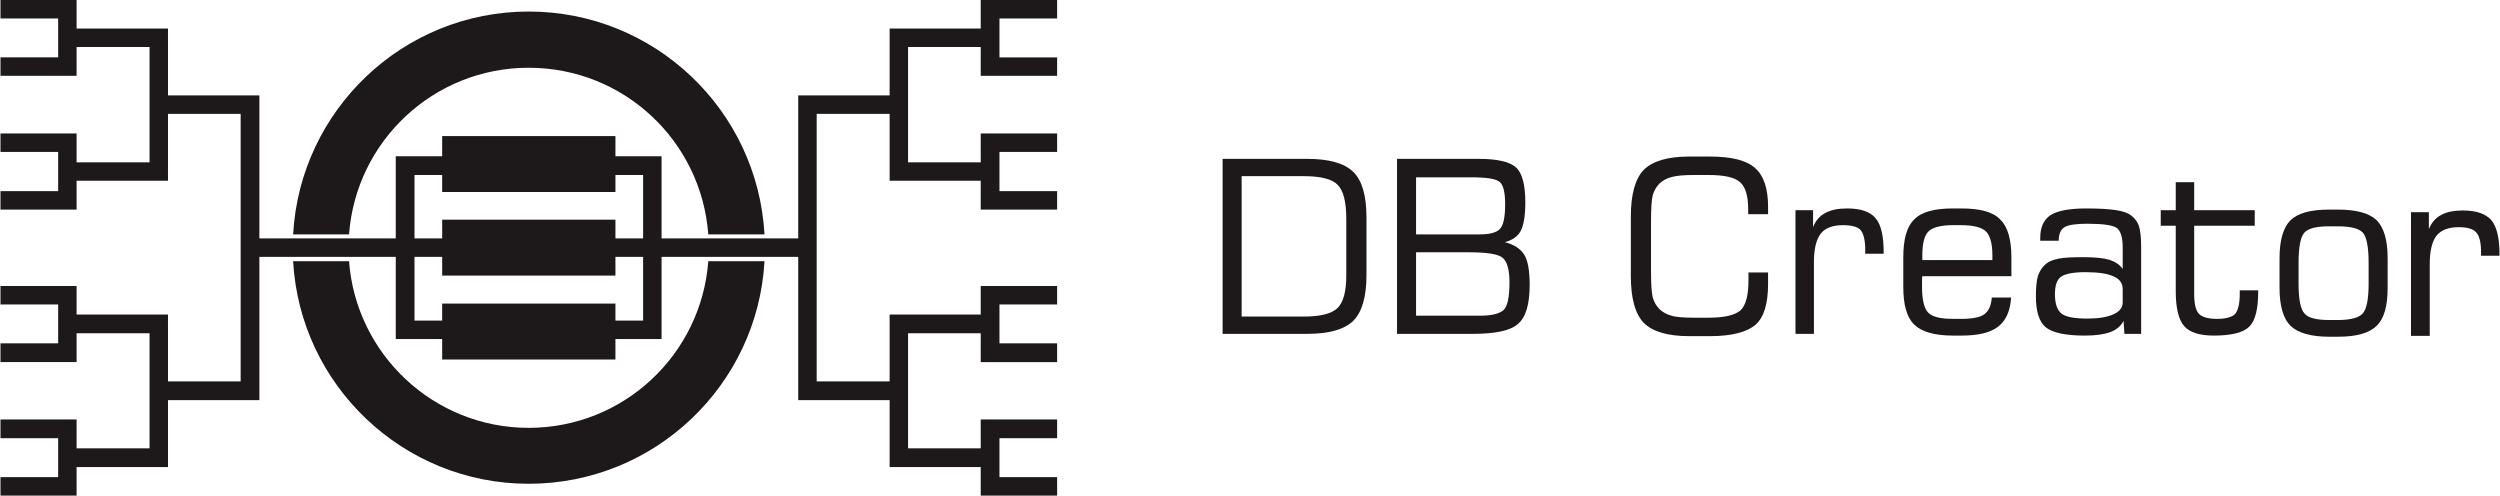 <?xml version="1.0" encoding="UTF-8"?>
<!DOCTYPE svg PUBLIC "-//W3C//DTD SVG 1.1//EN" "http://www.w3.org/Graphics/SVG/1.1/DTD/svg11.dtd">
<!-- Creator: CorelDRAW X7 -->
<svg xmlns="http://www.w3.org/2000/svg" xml:space="preserve" width="86.699mm" height="17.187mm" version="1.1" style="shape-rendering:geometricPrecision; text-rendering:geometricPrecision; image-rendering:optimizeQuality; fill-rule:evenodd; clip-rule:evenodd"
viewBox="0 0 8670 1719"
 xmlns:xlink="http://www.w3.org/1999/xlink">
 <defs>
  <style type="text/css">
   <![CDATA[
    .fil0 {fill:#1D1819}
    .fil1 {fill:#1D1819;fill-rule:nonzero}
   ]]>
  </style>
 </defs>
 <g id="Layer_x0020_1">
  <g id="_800411856">
   <path class="fil0" d="M1833 40c437,0 794,342 818,773l-195 0c-24,-324 -293,-578 -623,-578 -329,0 -599,254 -623,578l-194 0c24,-431 381,-773 817,-773zm-623 866c24,323 294,578 623,578 330,0 599,-255 623,-578l195 0c-24,430 -381,772 -818,772 -436,0 -793,-342 -817,-772l194 0z"/>
   <path class="fil0" d="M1533 472l601 0 0 194 -601 0 0 -194zm-96 704l0 -634 -65 0 0 634 65 0zm96 -64l-96 0 0 64 96 0 0 -64zm0 -570l-96 0 0 65 96 0 0 -65zm761 634l0 -634 -64 0 0 634 64 0zm-64 -634l-96 0 0 65 96 0 0 -65zm0 570l-96 0 0 64 96 0 0 -64zm-697 -59l601 0 0 194 -601 0 0 -194z"/>
   <path class="fil0" d="M1533 762l601 0 0 194 -601 0 0 -194zm1299 626l0 -1057 -64 0 0 1057 64 0zm253 -1057l-253 0 0 64 253 0 0 -64zm0 992l-253 0 0 65 253 0 0 -65zm64 -760l0 -400 -64 0 0 400 64 0zm0 1057l0 -529 -64 0 0 529 64 0zm252 -1521l-316 0 0 64 316 0 0 -64zm0 464l-316 0 0 64 316 0 0 -64zm0 992l-252 0 0 65 252 0 0 -65zm0 -464l-252 0 0 65 252 0 0 -65zm65 -364l0 -264 -65 0 0 264 65 0zm0 -464l0 -264 -65 0 0 264 65 0zm200 -264l-200 0 0 65 200 0 0 -65zm0 200l-200 0 0 64 200 0 0 -64zm0 264l-200 0 0 64 200 0 0 -64zm0 200l-200 0 0 64 200 0 0 -64zm-200 593l0 -264 -65 0 0 264 65 0zm200 -264l-200 0 0 64 200 0 0 -64zm0 199l-200 0 0 65 200 0 0 -65zm-200 529l0 -265 -65 0 0 265 65 0zm200 -265l-200 0 0 65 200 0 0 -65zm0 200l-200 0 0 65 200 0 0 -65zm-898 -828l-634 0 0 64 634 0 0 -64zm-1869 0l634 0 0 64 -634 0 0 -64zm-65 496l0 -928 65 0 0 928 -65 0zm-252 -992l317 0 0 64 -317 0 0 -64zm0 992l317 0 0 65 -317 0 0 -65zm-64 -760l0 -400 64 0 0 400 -64 0zm0 1057l0 -464 64 0 0 464 -64 0zm-253 -1521l317 0 0 64 -317 0 0 -64zm-64 164l0 -264 64 0 0 264 -64 0zm-200 -64l200 0 0 64 -200 0 0 -64zm0 -200l200 0 0 65 -200 0 0 -65zm264 564l317 0 0 64 -317 0 0 -64zm0 992l253 0 0 65 -253 0 0 -65zm0 -464l317 0 0 65 -317 0 0 -65zm-64 -364l0 -264 64 0 0 264 -64 0zm-200 -264l200 0 0 64 -200 0 0 -64zm0 200l200 0 0 64 -200 0 0 -64zm200 593l0 -264 64 0 0 264 -64 0zm-200 -264l200 0 0 64 -200 0 0 -64zm0 199l200 0 0 65 -200 0 0 -65zm200 529l0 -265 64 0 0 265 -64 0zm-200 -265l200 0 0 65 -200 0 0 -65zm0 200l200 0 0 65 -200 0 0 -65z"/>
   <path class="fil1" d="M4240 1158l0 -607 293 0c76,0 129,15 160,45 31,30 46,83 46,158l0 200c0,75 -15,128 -46,159 -31,30 -84,45 -160,45l-293 0zm66 -60l216 0c58,0 97,-10 117,-30 20,-20 30,-57 30,-113l0 -196c0,-59 -10,-98 -30,-118 -19,-20 -59,-30 -117,-30l-216 0 0 487z"/>
   <path class="fil1" d="M4911 813l219 0c36,0 60,-6 72,-19 12,-13 18,-41 18,-85 0,-41 -6,-67 -19,-78 -13,-11 -46,-16 -100,-16l-190 0 0 198zm0 282l222 0c40,0 67,-7 81,-19 14,-12 21,-45 21,-97 0,-43 -8,-72 -24,-85 -15,-13 -55,-19 -120,-19l-180 0 0 220zm-66 63l0 -607 283 0c65,0 108,10 130,30 21,19 32,60 32,121 0,47 -6,80 -16,99 -10,19 -29,32 -55,39 32,8 54,23 67,43 13,21 19,56 19,105 0,67 -13,112 -40,135 -26,24 -79,35 -158,35l-262 0z"/>
   <path class="fil1" d="M5656 751c0,-77 15,-131 45,-162 30,-30 82,-46 158,-46l71 0c75,0 127,13 157,40 30,26 45,71 45,134l0 26 -69 0 0 -17c0,-46 -9,-77 -28,-94 -19,-17 -55,-25 -110,-25l-47 0c-37,0 -63,2 -80,7 -17,4 -31,12 -42,22 -11,11 -19,24 -24,41 -4,16 -6,47 -6,91l0 173c0,44 2,74 6,91 5,17 13,30 24,41 11,10 25,18 41,22 15,5 43,7 81,7l47 0c56,0 93,-9 112,-26 18,-18 27,-52 27,-102 0,-8 0,-13 0,-18 0,-4 0,-7 0,-11l68 0 0 40c0,68 -14,115 -43,141 -30,26 -83,40 -159,40l-71 0c-76,0 -128,-16 -158,-46 -30,-31 -45,-85 -45,-163l0 -206z"/>
   <path class="fil1" d="M6227 1158l0 -429 61 0 0 59c9,-23 23,-39 42,-49 20,-11 45,-16 76,-16 47,0 80,11 99,34 19,22 28,62 28,120l0 3 -64 0 0 -13c0,-34 -6,-57 -16,-69 -11,-12 -32,-17 -62,-17 -35,0 -61,10 -76,29 -16,21 -24,53 -24,99l0 249 -64 0z"/>
   <path class="fil1" d="M6667 902l243 0 0 -17c0,-40 -8,-68 -22,-82 -14,-14 -43,-22 -86,-22l-29 0c-43,0 -71,8 -85,22 -14,14 -21,42 -21,82l0 17zm107 262c-65,0 -109,-13 -135,-38 -26,-25 -38,-69 -38,-131l0 -102c0,-63 12,-107 38,-132 25,-26 70,-38 134,-38l29 0c65,0 110,12 135,38 26,25 39,69 39,132l0 65 -309 0c-1,4 -1,9 -1,14 0,6 0,13 0,23 0,44 7,74 21,89 14,15 43,22 86,22l29 0c39,0 65,-5 80,-16 15,-11 24,-30 26,-58l67 0c-3,47 -18,80 -45,101 -27,21 -69,31 -127,31l-29 0z"/>
   <path class="fil1" d="M7362 1049l0 -46c0,-20 -10,-35 -31,-44 -21,-10 -54,-15 -99,-15 -42,0 -70,6 -84,16 -14,10 -21,30 -21,60 0,34 8,56 23,68 14,11 44,17 89,17 40,0 70,-5 91,-15 21,-9 32,-23 32,-41zm3 64c-9,18 -25,31 -46,39 -22,8 -51,12 -89,12 -67,0 -112,-10 -135,-29 -23,-19 -34,-55 -34,-107 0,-30 2,-54 7,-71 6,-17 15,-31 27,-41 10,-9 25,-15 45,-19 20,-4 49,-5 87,-5 38,0 68,3 89,9 20,7 36,17 46,32l0 -74c0,-35 -7,-58 -20,-68 -14,-10 -48,-15 -103,-15 -39,0 -66,4 -79,12 -13,8 -20,24 -20,47l-64 0 0 -10c0,-37 12,-63 36,-79 24,-15 65,-23 123,-23 45,0 80,2 104,6 23,3 41,10 52,18 13,10 22,22 27,36 5,15 8,39 8,75l0 300 -58 0 -3 -45z"/>
   <path class="fil1" d="M7494 783l0 -54 52 0 0 -97 64 0 0 97 210 0 0 54 -210 0 0 236c0,34 5,57 16,69 11,12 33,18 63,18 31,0 52,-6 63,-17 10,-12 16,-35 16,-70l0 -12 64 0 0 4c0,60 -10,101 -30,121 -20,21 -61,32 -124,32 -49,0 -84,-11 -103,-33 -19,-22 -29,-63 -29,-120l0 -228 -52 0z"/>
   <path class="fil1" d="M8215 984l0 -73c0,-55 -7,-89 -20,-104 -14,-15 -43,-22 -87,-22l-30 0c-44,0 -72,7 -86,22 -13,15 -20,49 -20,104l0 73c0,55 7,89 21,104 13,15 42,22 85,22l30 0c44,0 73,-8 86,-22 14,-15 21,-50 21,-104zm-136 184c-64,0 -109,-13 -135,-38 -25,-25 -38,-69 -38,-132l0 -102c0,-63 13,-107 38,-132 26,-25 70,-37 134,-37l30 0c64,0 109,12 135,37 25,25 38,69 38,132l0 102c0,63 -12,107 -38,132 -25,25 -70,38 -134,38l-30 0z"/>
   <path class="fil1" d="M8362 1165l0 -429 62 0 0 59c9,-23 23,-39 42,-49 19,-11 45,-16 76,-16 47,0 80,12 99,34 19,23 28,63 28,120l0 3 -64 0 0 -12c0,-34 -6,-58 -17,-69 -10,-12 -31,-18 -61,-18 -35,0 -61,10 -77,30 -15,20 -23,53 -23,98l0 249 -65 0z"/>
  </g>
 </g>
</svg>
